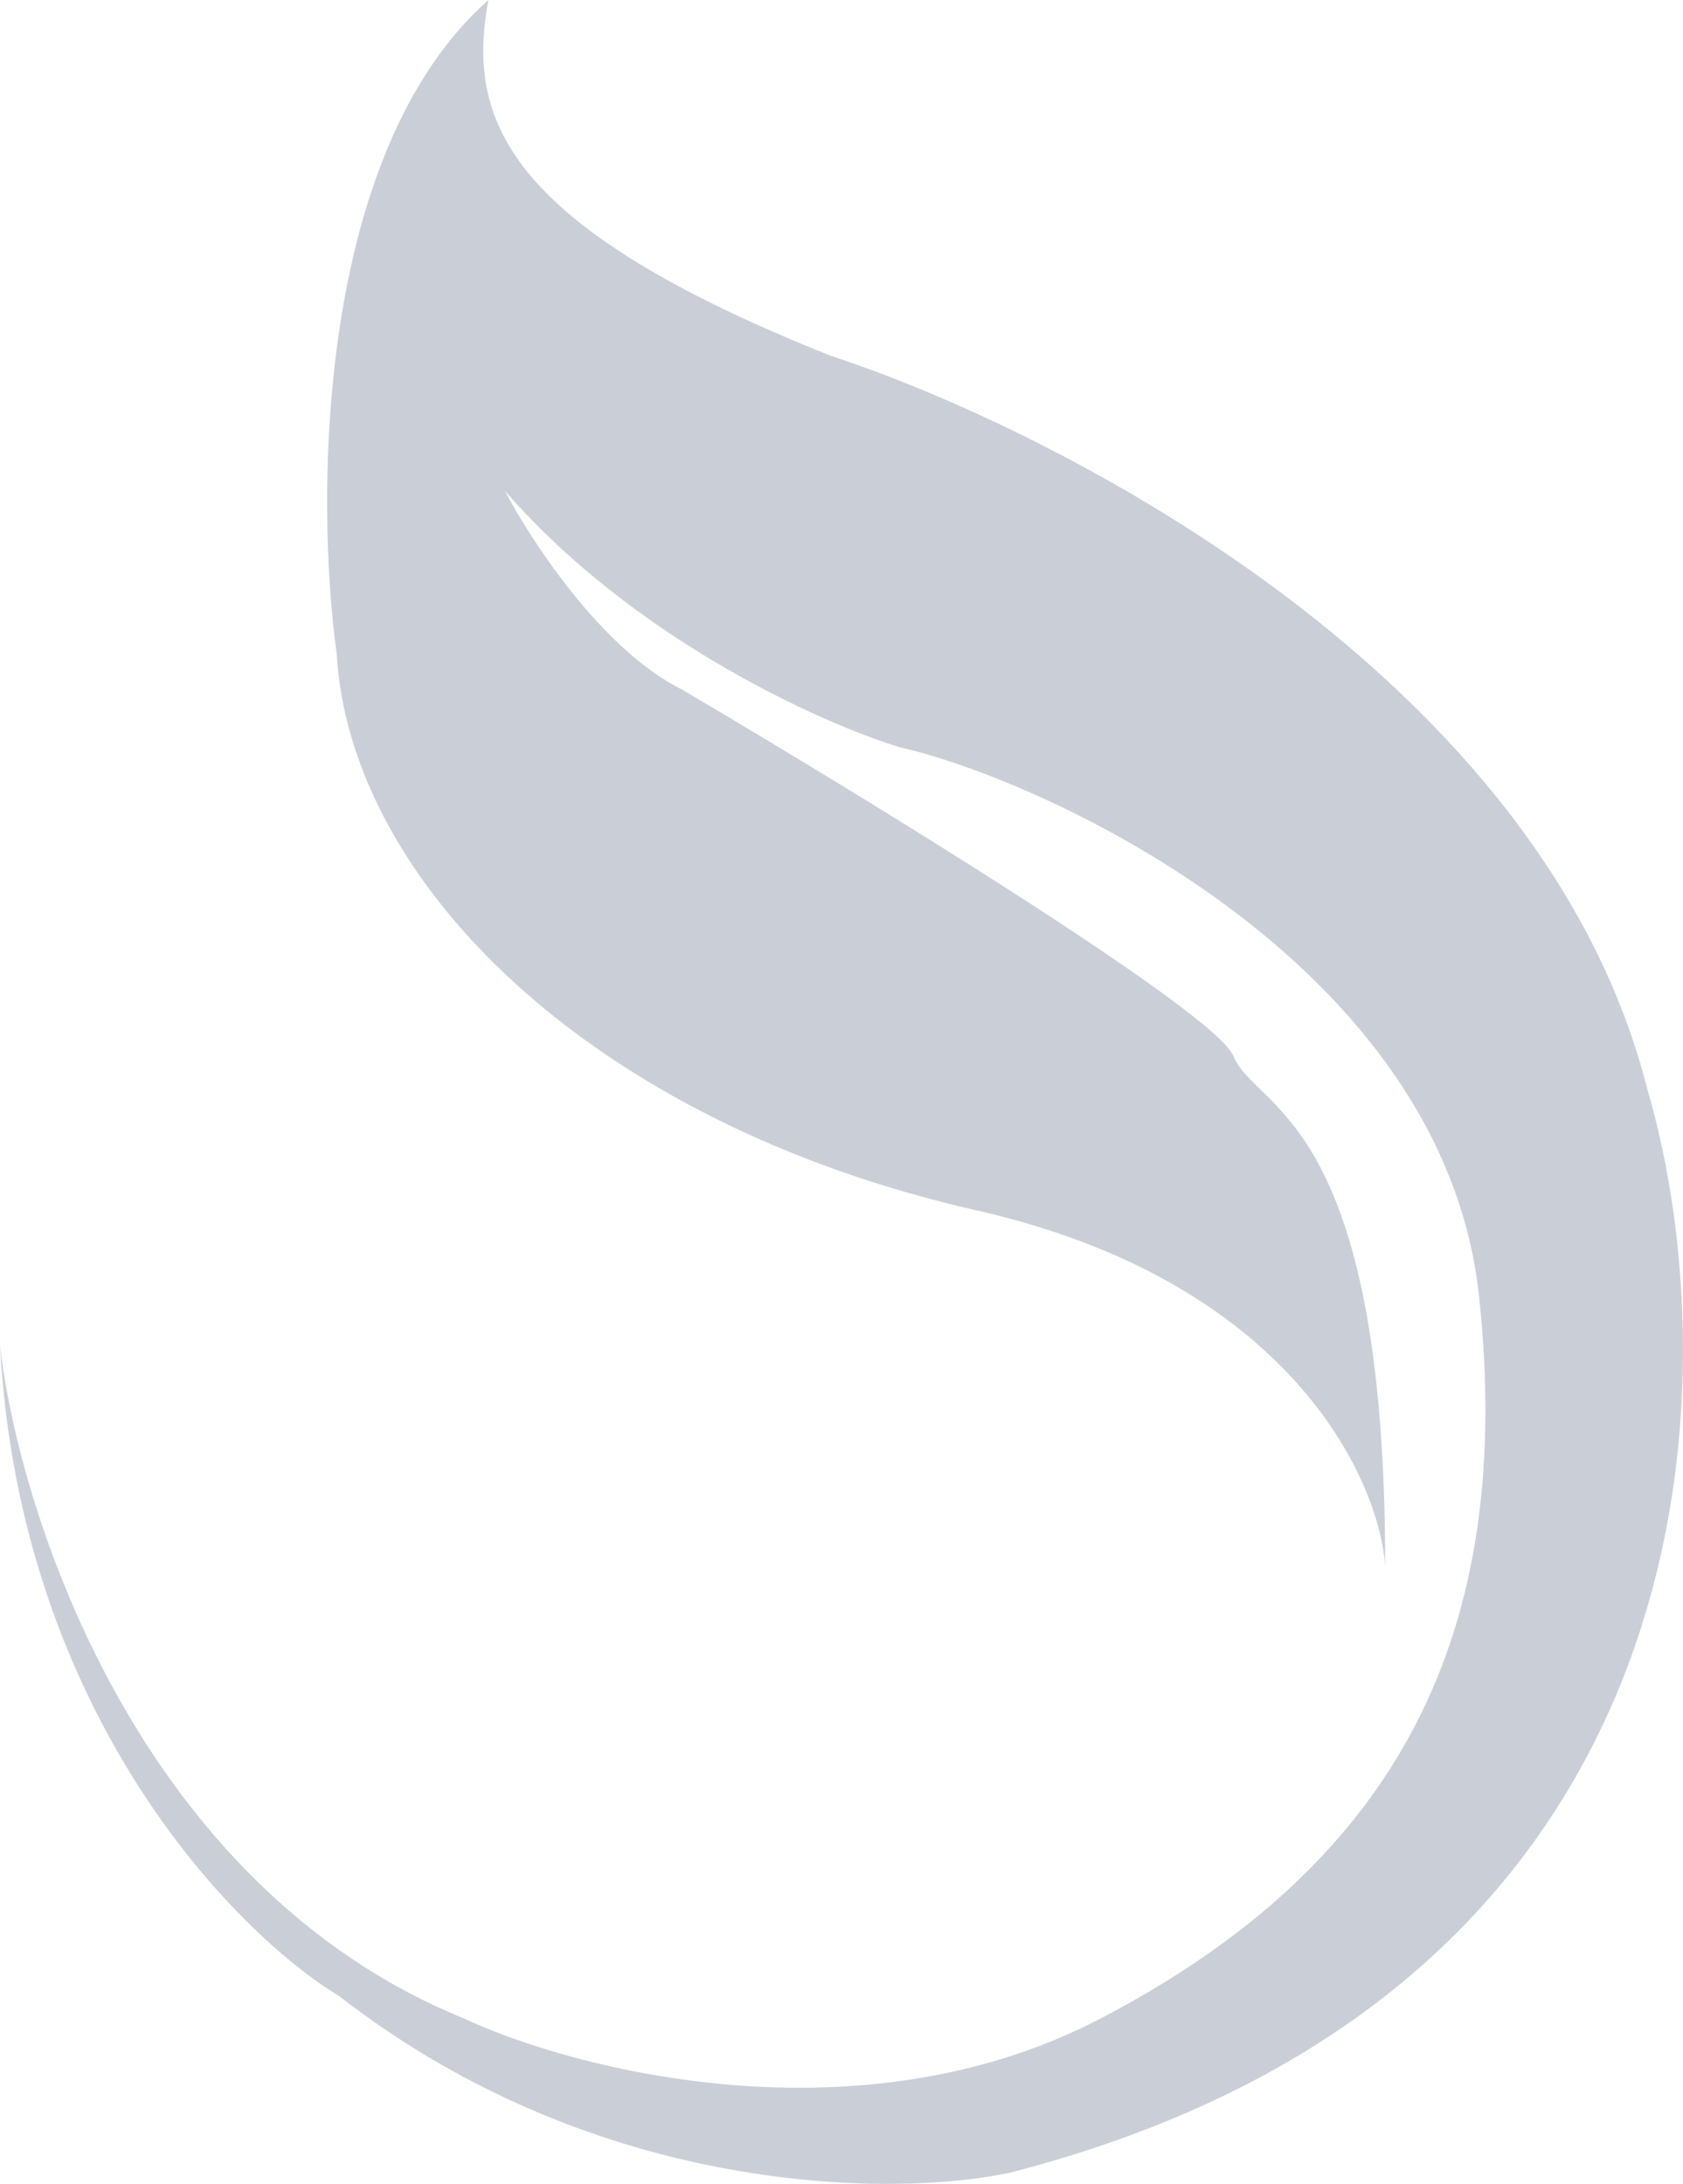 <svg width="363" height="471" viewBox="0 0 363 471" fill="none" xmlns="http://www.w3.org/2000/svg">
<path d="M179.14 76.712C108.674 48.644 100.58 25.571 105.342 0C68.15 32.935 68.023 107.68 72.608 140.936C75.392 189.796 126.767 242.029 210.683 261.059C277.816 276.282 297.377 318.543 298.766 337.771C298.766 240.245 270.794 239.651 266.032 227.757C262.223 218.243 185.092 171.066 147.002 148.667C129.862 140.104 114.467 116.555 108.913 105.851C136.528 137.725 177.156 156.001 194.019 161.155C225.562 168.291 311.264 207.539 319.001 279.493C326.738 351.448 302.336 401.4 237.465 435.296C185.568 462.413 124.188 446.595 99.985 435.296C29.996 406.769 4.166 326.677 0 290.197C4.285 369.645 50.588 416.861 73.204 430.539C128.91 473.831 192.829 473.949 217.825 468.597C371.136 429.112 373.358 296.342 355.305 234.893C332.927 146.407 229.133 93.165 179.14 76.712Z" fill="#CACFD7"/>
</svg>
